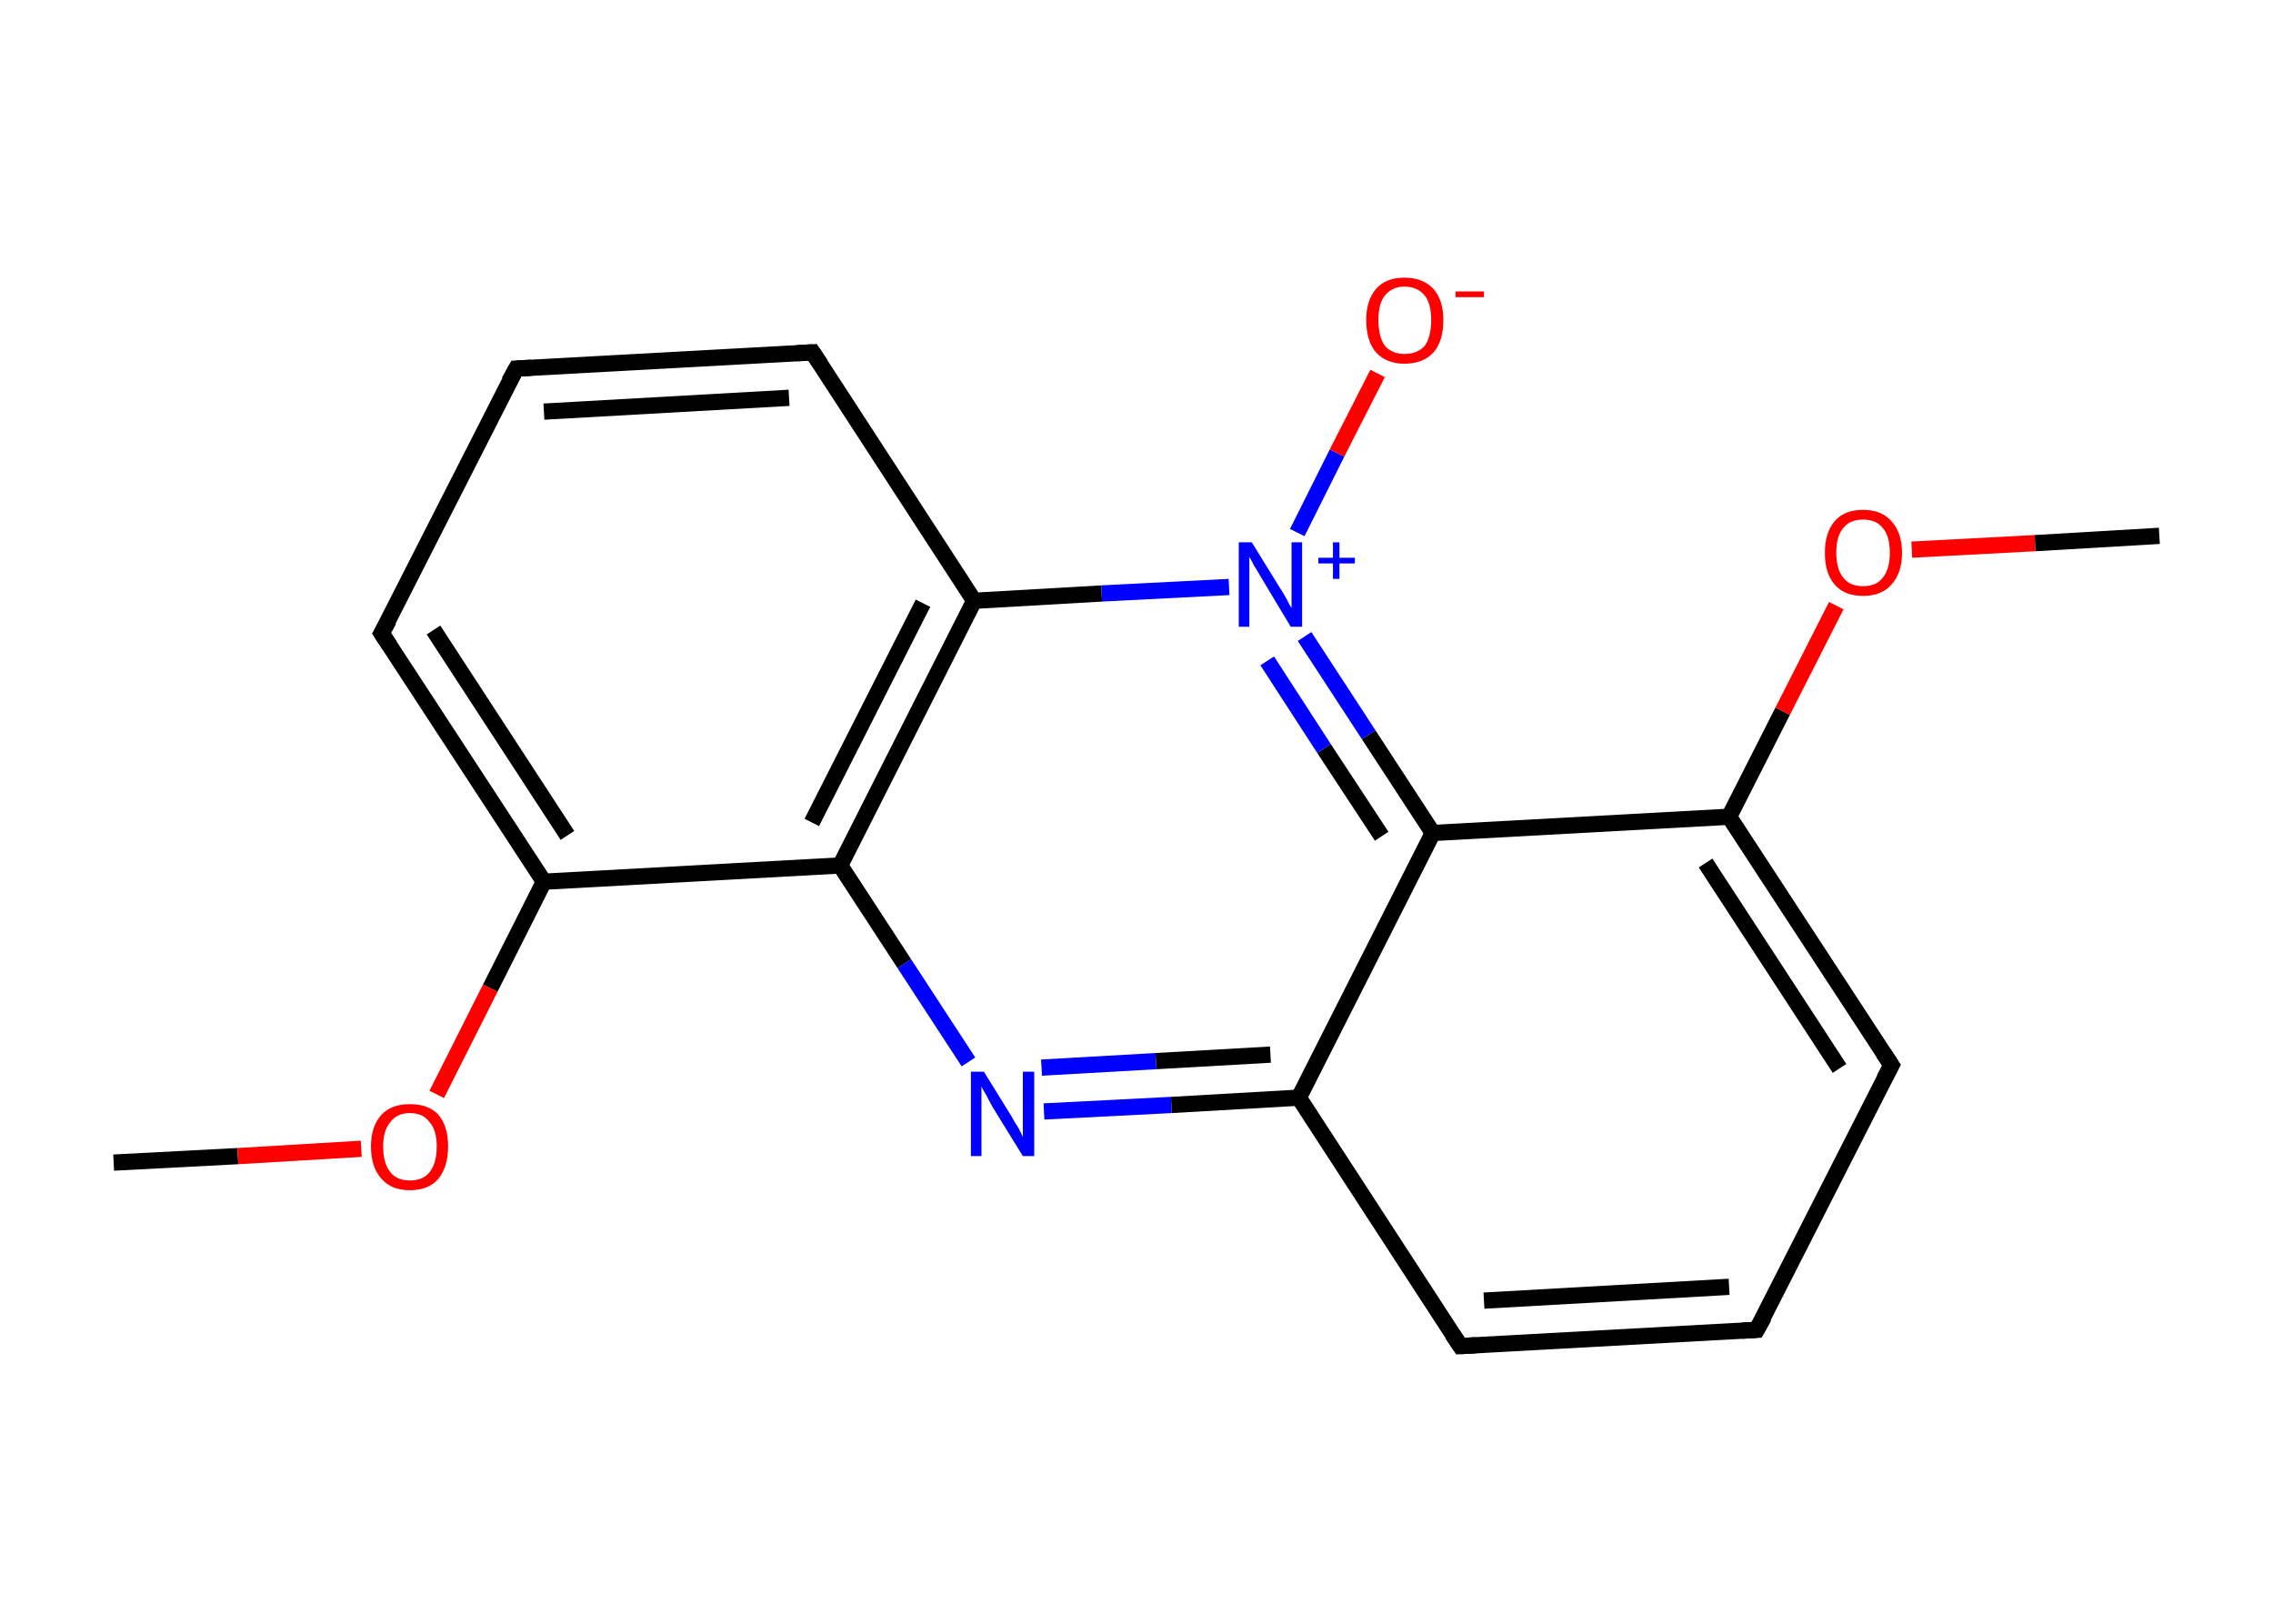 <?xml version='1.0' encoding='ASCII' standalone='yes'?>
<svg xmlns="http://www.w3.org/2000/svg" xmlns:rdkit="http://www.rdkit.org/xml" xmlns:xlink="http://www.w3.org/1999/xlink" version="1.1" baseProfile="full" xml:space="preserve" width="280px" height="200px" viewBox="0 0 280 200">
<!-- END OF HEADER -->
<rect style="opacity:1.0;fill:#FFFFFF;stroke:none" width="280.0" height="200.0" x="0.0" y="0.0"> </rect>
<path class="bond-0 atom-0 atom-1" d="M 14.0,143.2 L 29.3,142.4" style="fill:none;fill-rule:evenodd;stroke:#000000;stroke-width:2.0px;stroke-linecap:butt;stroke-linejoin:miter;stroke-opacity:1"/>
<path class="bond-0 atom-0 atom-1" d="M 29.3,142.4 L 44.5,141.5" style="fill:none;fill-rule:evenodd;stroke:#FF0000;stroke-width:2.0px;stroke-linecap:butt;stroke-linejoin:miter;stroke-opacity:1"/>
<path class="bond-1 atom-1 atom-2" d="M 53.8,134.8 L 60.4,121.7" style="fill:none;fill-rule:evenodd;stroke:#FF0000;stroke-width:2.0px;stroke-linecap:butt;stroke-linejoin:miter;stroke-opacity:1"/>
<path class="bond-1 atom-1 atom-2" d="M 60.4,121.7 L 67.0,108.6" style="fill:none;fill-rule:evenodd;stroke:#000000;stroke-width:2.0px;stroke-linecap:butt;stroke-linejoin:miter;stroke-opacity:1"/>
<path class="bond-2 atom-2 atom-3" d="M 67.0,108.6 L 47.0,78.0" style="fill:none;fill-rule:evenodd;stroke:#000000;stroke-width:2.0px;stroke-linecap:butt;stroke-linejoin:miter;stroke-opacity:1"/>
<path class="bond-2 atom-2 atom-3" d="M 69.9,102.9 L 53.4,77.6" style="fill:none;fill-rule:evenodd;stroke:#000000;stroke-width:2.0px;stroke-linecap:butt;stroke-linejoin:miter;stroke-opacity:1"/>
<path class="bond-3 atom-3 atom-4" d="M 47.0,78.0 L 63.6,45.4" style="fill:none;fill-rule:evenodd;stroke:#000000;stroke-width:2.0px;stroke-linecap:butt;stroke-linejoin:miter;stroke-opacity:1"/>
<path class="bond-4 atom-4 atom-5" d="M 63.6,45.4 L 100.1,43.4" style="fill:none;fill-rule:evenodd;stroke:#000000;stroke-width:2.0px;stroke-linecap:butt;stroke-linejoin:miter;stroke-opacity:1"/>
<path class="bond-4 atom-4 atom-5" d="M 67.0,50.7 L 97.2,49.0" style="fill:none;fill-rule:evenodd;stroke:#000000;stroke-width:2.0px;stroke-linecap:butt;stroke-linejoin:miter;stroke-opacity:1"/>
<path class="bond-5 atom-5 atom-6" d="M 100.1,43.4 L 120.0,74.0" style="fill:none;fill-rule:evenodd;stroke:#000000;stroke-width:2.0px;stroke-linecap:butt;stroke-linejoin:miter;stroke-opacity:1"/>
<path class="bond-6 atom-6 atom-7" d="M 120.0,74.0 L 103.5,106.6" style="fill:none;fill-rule:evenodd;stroke:#000000;stroke-width:2.0px;stroke-linecap:butt;stroke-linejoin:miter;stroke-opacity:1"/>
<path class="bond-6 atom-6 atom-7" d="M 113.7,74.3 L 100.0,101.3" style="fill:none;fill-rule:evenodd;stroke:#000000;stroke-width:2.0px;stroke-linecap:butt;stroke-linejoin:miter;stroke-opacity:1"/>
<path class="bond-7 atom-7 atom-8" d="M 103.5,106.6 L 111.4,118.7" style="fill:none;fill-rule:evenodd;stroke:#000000;stroke-width:2.0px;stroke-linecap:butt;stroke-linejoin:miter;stroke-opacity:1"/>
<path class="bond-7 atom-7 atom-8" d="M 111.4,118.7 L 119.3,130.8" style="fill:none;fill-rule:evenodd;stroke:#0000FF;stroke-width:2.0px;stroke-linecap:butt;stroke-linejoin:miter;stroke-opacity:1"/>
<path class="bond-8 atom-8 atom-9" d="M 128.6,136.9 L 144.3,136.1" style="fill:none;fill-rule:evenodd;stroke:#0000FF;stroke-width:2.0px;stroke-linecap:butt;stroke-linejoin:miter;stroke-opacity:1"/>
<path class="bond-8 atom-8 atom-9" d="M 144.3,136.1 L 160.0,135.2" style="fill:none;fill-rule:evenodd;stroke:#000000;stroke-width:2.0px;stroke-linecap:butt;stroke-linejoin:miter;stroke-opacity:1"/>
<path class="bond-8 atom-8 atom-9" d="M 128.3,131.5 L 142.4,130.7" style="fill:none;fill-rule:evenodd;stroke:#0000FF;stroke-width:2.0px;stroke-linecap:butt;stroke-linejoin:miter;stroke-opacity:1"/>
<path class="bond-8 atom-8 atom-9" d="M 142.4,130.7 L 156.5,129.9" style="fill:none;fill-rule:evenodd;stroke:#000000;stroke-width:2.0px;stroke-linecap:butt;stroke-linejoin:miter;stroke-opacity:1"/>
<path class="bond-9 atom-9 atom-10" d="M 160.0,135.2 L 179.9,165.8" style="fill:none;fill-rule:evenodd;stroke:#000000;stroke-width:2.0px;stroke-linecap:butt;stroke-linejoin:miter;stroke-opacity:1"/>
<path class="bond-10 atom-10 atom-11" d="M 179.9,165.8 L 216.4,163.8" style="fill:none;fill-rule:evenodd;stroke:#000000;stroke-width:2.0px;stroke-linecap:butt;stroke-linejoin:miter;stroke-opacity:1"/>
<path class="bond-10 atom-10 atom-11" d="M 182.8,160.2 L 213.0,158.5" style="fill:none;fill-rule:evenodd;stroke:#000000;stroke-width:2.0px;stroke-linecap:butt;stroke-linejoin:miter;stroke-opacity:1"/>
<path class="bond-11 atom-11 atom-12" d="M 216.4,163.8 L 233.0,131.2" style="fill:none;fill-rule:evenodd;stroke:#000000;stroke-width:2.0px;stroke-linecap:butt;stroke-linejoin:miter;stroke-opacity:1"/>
<path class="bond-12 atom-12 atom-13" d="M 233.0,131.2 L 213.0,100.6" style="fill:none;fill-rule:evenodd;stroke:#000000;stroke-width:2.0px;stroke-linecap:butt;stroke-linejoin:miter;stroke-opacity:1"/>
<path class="bond-12 atom-12 atom-13" d="M 226.6,131.6 L 210.1,106.3" style="fill:none;fill-rule:evenodd;stroke:#000000;stroke-width:2.0px;stroke-linecap:butt;stroke-linejoin:miter;stroke-opacity:1"/>
<path class="bond-13 atom-13 atom-14" d="M 213.0,100.6 L 219.6,87.6" style="fill:none;fill-rule:evenodd;stroke:#000000;stroke-width:2.0px;stroke-linecap:butt;stroke-linejoin:miter;stroke-opacity:1"/>
<path class="bond-13 atom-13 atom-14" d="M 219.6,87.6 L 226.2,74.6" style="fill:none;fill-rule:evenodd;stroke:#FF0000;stroke-width:2.0px;stroke-linecap:butt;stroke-linejoin:miter;stroke-opacity:1"/>
<path class="bond-14 atom-14 atom-15" d="M 235.5,67.7 L 250.7,66.9" style="fill:none;fill-rule:evenodd;stroke:#FF0000;stroke-width:2.0px;stroke-linecap:butt;stroke-linejoin:miter;stroke-opacity:1"/>
<path class="bond-14 atom-14 atom-15" d="M 250.7,66.9 L 266.0,66.0" style="fill:none;fill-rule:evenodd;stroke:#000000;stroke-width:2.0px;stroke-linecap:butt;stroke-linejoin:miter;stroke-opacity:1"/>
<path class="bond-15 atom-13 atom-16" d="M 213.0,100.6 L 176.5,102.6" style="fill:none;fill-rule:evenodd;stroke:#000000;stroke-width:2.0px;stroke-linecap:butt;stroke-linejoin:miter;stroke-opacity:1"/>
<path class="bond-16 atom-16 atom-17" d="M 176.5,102.6 L 168.6,90.5" style="fill:none;fill-rule:evenodd;stroke:#000000;stroke-width:2.0px;stroke-linecap:butt;stroke-linejoin:miter;stroke-opacity:1"/>
<path class="bond-16 atom-16 atom-17" d="M 168.6,90.5 L 160.7,78.4" style="fill:none;fill-rule:evenodd;stroke:#0000FF;stroke-width:2.0px;stroke-linecap:butt;stroke-linejoin:miter;stroke-opacity:1"/>
<path class="bond-16 atom-16 atom-17" d="M 170.2,103.0 L 163.1,92.2" style="fill:none;fill-rule:evenodd;stroke:#000000;stroke-width:2.0px;stroke-linecap:butt;stroke-linejoin:miter;stroke-opacity:1"/>
<path class="bond-16 atom-16 atom-17" d="M 163.1,92.2 L 156.1,81.4" style="fill:none;fill-rule:evenodd;stroke:#0000FF;stroke-width:2.0px;stroke-linecap:butt;stroke-linejoin:miter;stroke-opacity:1"/>
<path class="bond-17 atom-17 atom-18" d="M 159.8,65.6 L 164.7,55.8" style="fill:none;fill-rule:evenodd;stroke:#0000FF;stroke-width:2.0px;stroke-linecap:butt;stroke-linejoin:miter;stroke-opacity:1"/>
<path class="bond-17 atom-17 atom-18" d="M 164.7,55.8 L 169.7,46.0" style="fill:none;fill-rule:evenodd;stroke:#FF0000;stroke-width:2.0px;stroke-linecap:butt;stroke-linejoin:miter;stroke-opacity:1"/>
<path class="bond-18 atom-7 atom-2" d="M 103.5,106.6 L 67.0,108.6" style="fill:none;fill-rule:evenodd;stroke:#000000;stroke-width:2.0px;stroke-linecap:butt;stroke-linejoin:miter;stroke-opacity:1"/>
<path class="bond-19 atom-16 atom-9" d="M 176.5,102.6 L 160.0,135.2" style="fill:none;fill-rule:evenodd;stroke:#000000;stroke-width:2.0px;stroke-linecap:butt;stroke-linejoin:miter;stroke-opacity:1"/>
<path class="bond-20 atom-17 atom-6" d="M 151.4,72.3 L 135.7,73.1" style="fill:none;fill-rule:evenodd;stroke:#0000FF;stroke-width:2.0px;stroke-linecap:butt;stroke-linejoin:miter;stroke-opacity:1"/>
<path class="bond-20 atom-17 atom-6" d="M 135.7,73.1 L 120.0,74.0" style="fill:none;fill-rule:evenodd;stroke:#000000;stroke-width:2.0px;stroke-linecap:butt;stroke-linejoin:miter;stroke-opacity:1"/>
<path d="M 48.0,79.5 L 47.0,78.0 L 47.9,76.4" style="fill:none;stroke:#000000;stroke-width:2.0px;stroke-linecap:butt;stroke-linejoin:miter;stroke-opacity:1;"/>
<path d="M 62.7,47.0 L 63.6,45.4 L 65.4,45.3" style="fill:none;stroke:#000000;stroke-width:2.0px;stroke-linecap:butt;stroke-linejoin:miter;stroke-opacity:1;"/>
<path d="M 98.2,43.5 L 100.1,43.4 L 101.1,44.9" style="fill:none;stroke:#000000;stroke-width:2.0px;stroke-linecap:butt;stroke-linejoin:miter;stroke-opacity:1;"/>
<path d="M 178.9,164.3 L 179.9,165.8 L 181.8,165.7" style="fill:none;stroke:#000000;stroke-width:2.0px;stroke-linecap:butt;stroke-linejoin:miter;stroke-opacity:1;"/>
<path d="M 214.6,163.9 L 216.4,163.8 L 217.3,162.2" style="fill:none;stroke:#000000;stroke-width:2.0px;stroke-linecap:butt;stroke-linejoin:miter;stroke-opacity:1;"/>
<path d="M 232.1,132.9 L 233.0,131.2 L 232.0,129.7" style="fill:none;stroke:#000000;stroke-width:2.0px;stroke-linecap:butt;stroke-linejoin:miter;stroke-opacity:1;"/>
<path class="atom-1" d="M 45.7 141.2 Q 45.7 138.7, 47.0 137.3 Q 48.2 136.0, 50.5 136.0 Q 52.8 136.0, 54.0 137.3 Q 55.2 138.7, 55.2 141.2 Q 55.2 143.7, 54.0 145.2 Q 52.8 146.6, 50.5 146.6 Q 48.2 146.6, 47.0 145.2 Q 45.7 143.8, 45.7 141.2 M 50.5 145.4 Q 52.1 145.4, 52.9 144.4 Q 53.8 143.3, 53.8 141.2 Q 53.8 139.2, 52.9 138.2 Q 52.1 137.1, 50.5 137.1 Q 48.9 137.1, 48.1 138.2 Q 47.2 139.2, 47.2 141.2 Q 47.2 143.3, 48.1 144.4 Q 48.9 145.4, 50.5 145.4 " fill="#FF0000"/>
<path class="atom-8" d="M 121.2 132.0 L 124.6 137.5 Q 124.9 138.1, 125.5 139.0 Q 126.0 140.0, 126.0 140.1 L 126.0 132.0 L 127.4 132.0 L 127.4 142.4 L 126.0 142.4 L 122.3 136.4 Q 121.9 135.7, 121.5 134.9 Q 121.0 134.1, 120.9 133.8 L 120.9 142.4 L 119.6 142.4 L 119.6 132.0 L 121.2 132.0 " fill="#0000FF"/>
<path class="atom-14" d="M 224.8 68.1 Q 224.8 65.6, 226.0 64.2 Q 227.2 62.8, 229.5 62.8 Q 231.8 62.8, 233.0 64.2 Q 234.3 65.6, 234.3 68.1 Q 234.3 70.6, 233.0 72.0 Q 231.8 73.4, 229.5 73.4 Q 227.2 73.4, 226.0 72.0 Q 224.8 70.6, 224.8 68.1 M 229.5 72.2 Q 231.1 72.2, 231.9 71.2 Q 232.8 70.1, 232.8 68.1 Q 232.8 66.0, 231.9 65.0 Q 231.1 64.0, 229.5 64.0 Q 227.9 64.0, 227.1 65.0 Q 226.2 66.0, 226.2 68.1 Q 226.2 70.1, 227.1 71.2 Q 227.9 72.2, 229.5 72.2 " fill="#FF0000"/>
<path class="atom-17" d="M 154.2 66.8 L 157.6 72.3 Q 158.0 72.9, 158.5 73.8 Q 159.0 74.8, 159.1 74.9 L 159.1 66.8 L 160.4 66.8 L 160.4 77.2 L 159.0 77.2 L 155.4 71.2 Q 155.0 70.5, 154.5 69.7 Q 154.1 68.9, 153.9 68.6 L 153.9 77.2 L 152.6 77.2 L 152.6 66.8 L 154.2 66.8 " fill="#0000FF"/>
<path class="atom-17" d="M 162.4 68.7 L 164.2 68.7 L 164.2 66.8 L 165.0 66.8 L 165.0 68.7 L 166.9 68.7 L 166.9 69.4 L 165.0 69.4 L 165.0 71.3 L 164.2 71.3 L 164.2 69.4 L 162.4 69.4 L 162.4 68.7 " fill="#0000FF"/>
<path class="atom-18" d="M 168.3 39.4 Q 168.3 37.0, 169.5 35.6 Q 170.7 34.2, 173.0 34.2 Q 175.3 34.2, 176.6 35.6 Q 177.8 37.0, 177.8 39.4 Q 177.8 42.0, 176.6 43.4 Q 175.3 44.8, 173.0 44.8 Q 170.8 44.8, 169.5 43.4 Q 168.3 42.0, 168.3 39.4 M 173.0 43.6 Q 174.6 43.6, 175.5 42.6 Q 176.3 41.5, 176.3 39.4 Q 176.3 37.4, 175.5 36.4 Q 174.6 35.3, 173.0 35.3 Q 171.5 35.3, 170.6 36.4 Q 169.8 37.4, 169.8 39.4 Q 169.8 41.5, 170.6 42.6 Q 171.5 43.6, 173.0 43.6 " fill="#FF0000"/>
<path class="atom-18" d="M 179.3 35.9 L 182.8 35.9 L 182.8 36.6 L 179.3 36.6 L 179.3 35.9 " fill="#FF0000"/>
</svg>
